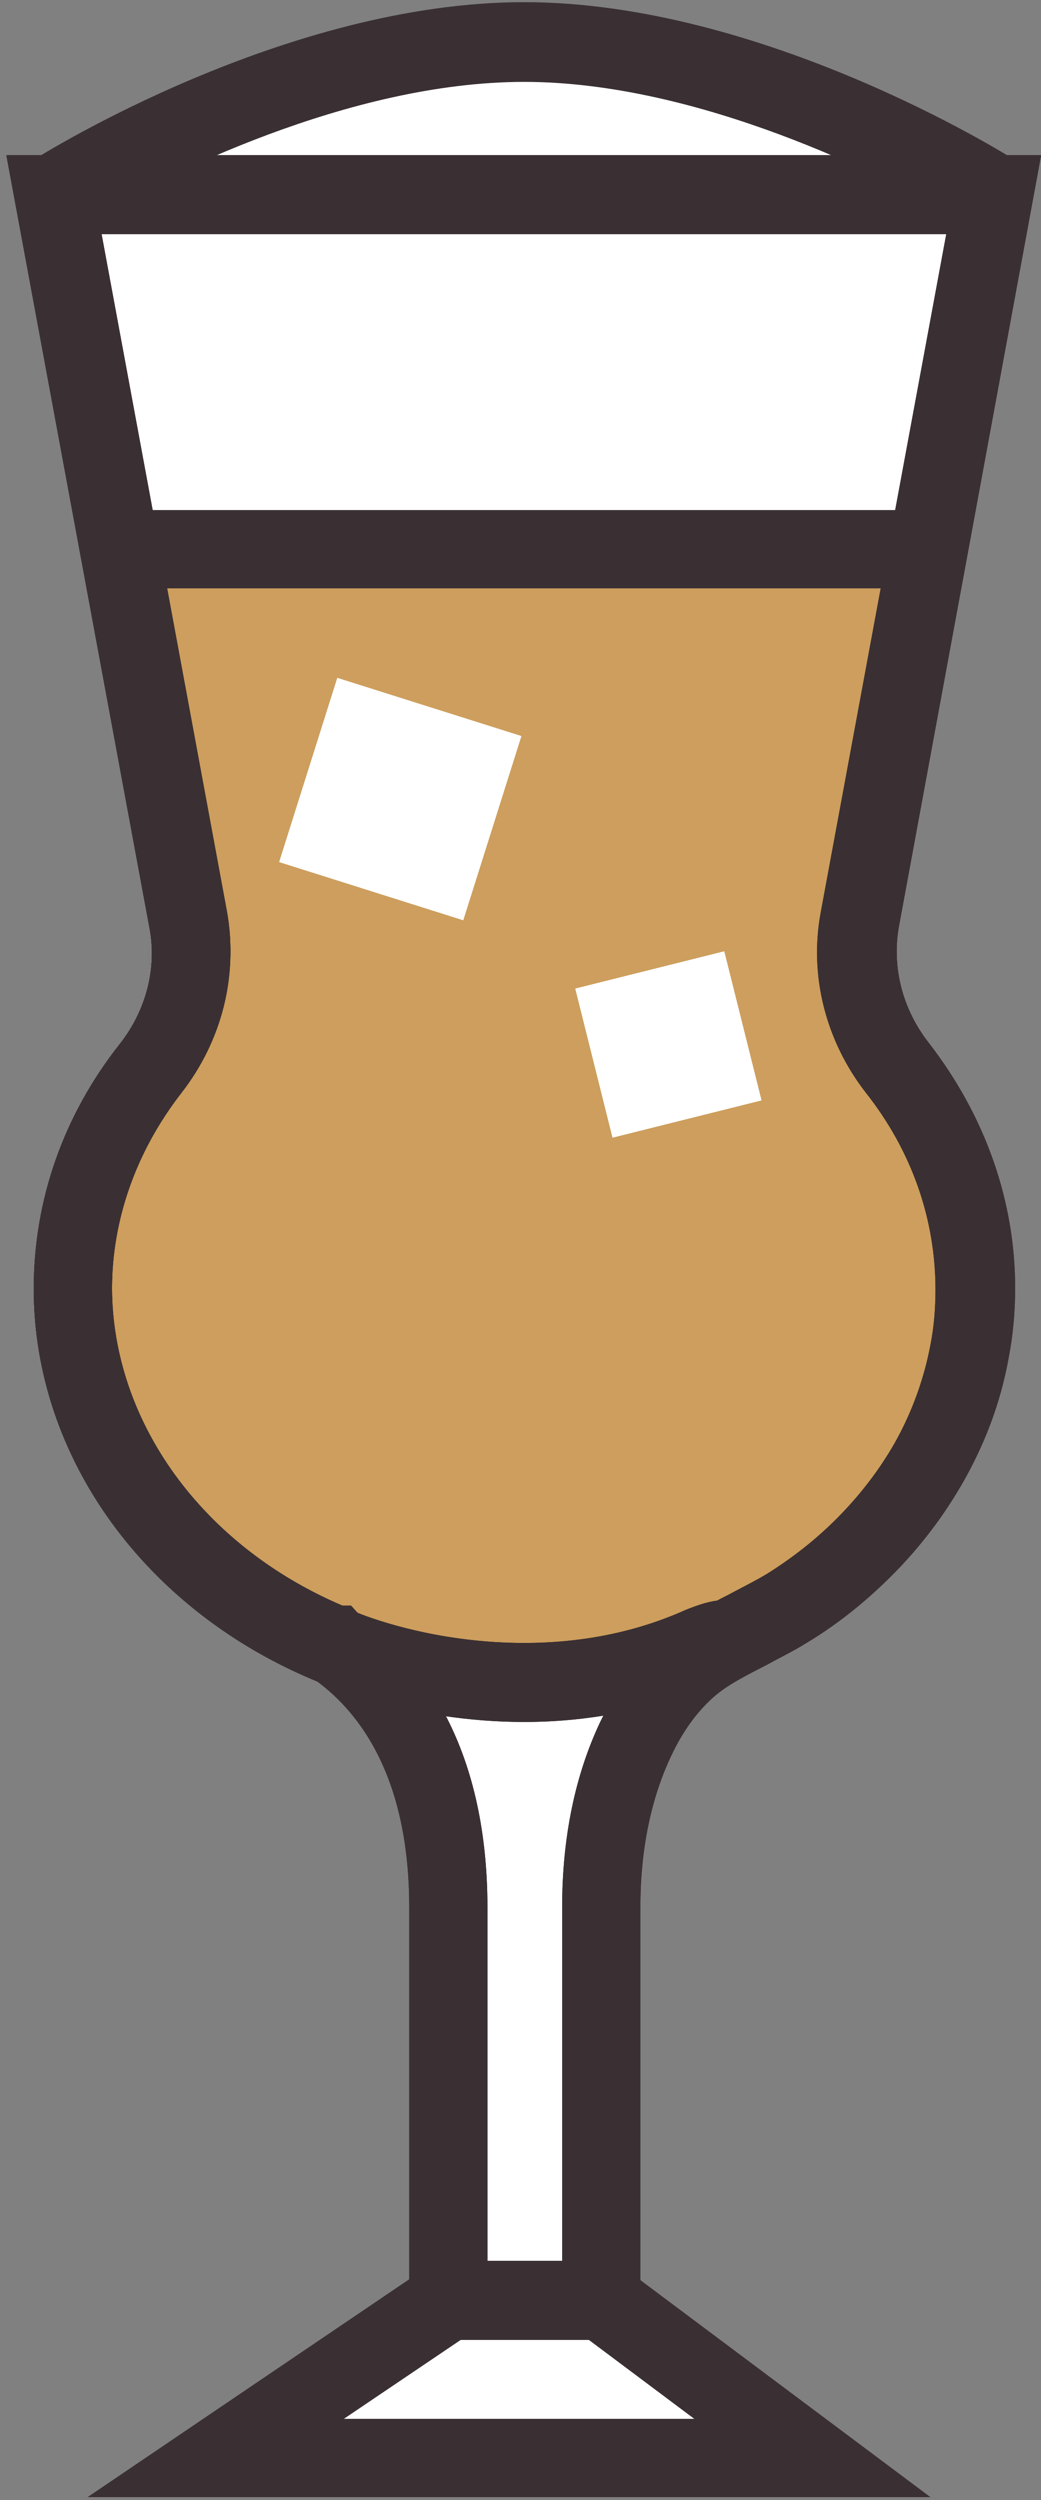 <?xml version="1.0" encoding="UTF-8"?>
<svg width="145px" height="348px" viewBox="0 0 145 348" version="1.1" xmlns="http://www.w3.org/2000/svg" xmlns:xlink="http://www.w3.org/1999/xlink">
    <rect x="0" y="0" width="145" height="348" fill="#808080" stroke="none"/>
    <!-- Generator: Sketch 49.3 (51167) - http://www.bohemiancoding.com/sketch -->
    <title>nitrous</title>
    <desc>Created with Sketch.</desc>
    <defs></defs>
    <g id="Page-1" stroke="none" stroke-width="1" fill="none" fill-rule="evenodd">
        <g id="nitrous" fill-rule="nonzero">
            <g id="Group">
                <path d="M119.8,128 L138.5,27 L81.5,27 L64.6,27 L7.6,27 L26.3,128 C27.7,135.3 25.6,142.7 21.1,148.6 C14.3,157.4 10.3,168 10.3,179.4 C10.3,201.5 25.3,220.5 46.8,229.2 C53.7,234 62.5,244.3 62.5,265.5 C62.5,300.4 62.5,320.3 62.5,320.3 L73.2,320.3 L83.9,320.3 C83.9,320.3 83.9,300.4 83.9,265.5 C83.9,257.5 85.2,249.3 88.7,242.1 C90.4,238.5 92.7,235.1 95.7,232.4 C99.8,228.6 105.2,226.9 109.8,224 C114.2,221.3 118.2,218 121.7,214.3 C128.5,207.1 133.4,198 135.2,188.2 C135.7,185.3 136,182.4 136,179.5 C136,168.1 132,157.5 125.2,148.7 C120.5,142.7 118.5,135.3 119.8,128 Z" id="Shape" fill="#FFFFFF"></path>
                <path d="M119.8,128 L138.5,27 L81.5,27 L64.6,27 L7.6,27 L26.3,128 C27.7,135.3 25.6,142.7 21.1,148.6 C14.3,157.4 10.3,168 10.3,179.4 C10.3,201.5 25.3,220.5 46.8,229.2 C53.7,234 62.5,244.3 62.5,265.5 C62.5,300.4 62.5,320.3 62.5,320.3 L73.2,320.3 L83.9,320.3 C83.9,320.3 83.9,300.4 83.9,265.5 C83.9,257.5 85.2,249.3 88.7,242.1 C90.4,238.5 92.7,235.1 95.7,232.4 C99.8,228.6 105.2,226.9 109.8,224 C114.2,221.3 118.2,218 121.7,214.3 C128.5,207.1 133.4,198 135.2,188.2 C135.7,185.3 136,182.4 136,179.5 C136,168.1 132,157.5 125.2,148.7 C120.5,142.7 118.5,135.3 119.8,128 Z" id="Shape" fill="#FFFFFF"></path>
                <polygon id="Shape" fill="#FFFFFF" points="30 342.1 62.4 320.2 83.8 320.2 113.1 342.1"></polygon>
                <path d="M119.8,128 L129.5,75.6 L16.5,75.6 L26.2,128 C27.6,135.3 25.5,142.7 21,148.6 C14.2,157.4 10.2,168 10.2,179.4 C10.2,201.5 25.2,220.5 46.7,229.2 C46.7,229.2 46.7,229.2 46.7,229.2 C47.7,229.7 72.4,240.3 97.7,229.2 C99,228.6 100.3,228.3 101.5,228.3 C104.2,226.8 107,225.6 109.6,224 C114,221.3 118,218 121.5,214.3 C128.3,207.1 133.2,198 135,188.2 C135.5,185.3 135.8,182.4 135.8,179.5 C135.8,168.1 131.8,157.5 125,148.7 C120.5,142.7 118.5,135.3 119.8,128 Z" id="Shape" fill="#CD9E5D"></path>
                <path d="M7.5,27 C7.5,27 41,5.9 73,5.9 C105,5.9 138.5,27 138.5,27 L129.4,76.5 L16.7,76.5 L7.5,27 Z" id="Shape" fill="#FFFFFF"></path>
                <path d="M89.2,325.7 L57,325.7 L57,265.5 C57,247.4 50.1,238.4 44.1,234 C20.2,224.1 4.7,202.7 4.7,179.4 C4.7,167.1 8.8,155.3 16.7,145.3 C20.4,140.6 21.9,134.7 20.8,129 L0.9,21.6 L145,21.6 L125.2,129 C124.2,134.6 125.7,140.5 129.3,145.3 C137.1,155.4 141.3,167.2 141.3,179.4 C141.3,182.7 141,185.9 140.4,189.1 C138.5,199.7 133.3,209.7 125.5,218 C121.6,222.1 117.3,225.7 112.5,228.6 C110.6,229.8 108.7,230.7 106.9,231.7 C104,233.2 101.3,234.5 99.2,236.4 C96.9,238.5 95,241.2 93.5,244.4 C90.7,250.3 89.2,257.4 89.2,265.5 L89.2,325.7 Z M67.9,314.8 L78.3,314.8 L78.3,265.5 C78.3,255.8 80.1,247.1 83.6,239.7 C85.8,235.2 88.5,231.3 91.8,228.3 C95,225.4 98.5,223.6 101.9,221.9 C103.6,221 105.2,220.2 106.7,219.3 C110.7,216.8 114.3,213.9 117.5,210.5 C123.9,203.8 128,195.7 129.6,187.2 C130.1,184.7 130.3,182.1 130.3,179.5 C130.3,169.7 127,160.2 120.6,152.1 C115,144.9 112.7,135.8 114.3,127.1 L131.8,32.6 L14.1,32.6 L31.6,127.1 C33.2,135.8 30.9,144.9 25.3,152.1 C19,160.2 15.6,169.7 15.6,179.5 C15.6,198.6 28.6,216.1 48.7,224.2 L49.3,224.4 L49.8,224.8 C58.1,230.5 67.9,242.3 67.9,265.6 L67.9,314.8 Z" id="Shape" fill="#3A3033"></path>
                <path d="M89.2,325.7 L57,325.7 L57,265.5 C57,247.4 50.1,238.4 44.1,234 C20.2,224.1 4.7,202.7 4.7,179.4 C4.7,167.1 8.8,155.3 16.7,145.3 C20.4,140.6 21.9,134.7 20.8,129 L0.9,21.6 L145,21.6 L125.2,129 C124.2,134.6 125.7,140.5 129.3,145.3 C137.1,155.4 141.3,167.2 141.3,179.4 C141.3,182.7 141,185.9 140.4,189.1 C138.5,199.7 133.3,209.7 125.5,218 C121.6,222.1 117.3,225.7 112.5,228.6 C110.6,229.8 108.7,230.7 106.9,231.7 C104,233.2 101.3,234.5 99.2,236.4 C96.9,238.5 95,241.2 93.5,244.4 C90.7,250.3 89.2,257.4 89.2,265.5 L89.2,325.7 Z M67.9,314.8 L78.3,314.8 L78.3,265.5 C78.3,255.8 80.1,247.1 83.6,239.7 C85.8,235.2 88.5,231.3 91.8,228.3 C95,225.4 98.5,223.6 101.9,221.9 C103.6,221 105.2,220.2 106.7,219.3 C110.7,216.8 114.3,213.9 117.5,210.5 C123.9,203.8 128,195.7 129.6,187.2 C130.1,184.7 130.3,182.1 130.3,179.5 C130.3,169.7 127,160.2 120.6,152.1 C115,144.9 112.7,135.8 114.3,127.1 L131.8,32.6 L14.1,32.6 L31.6,127.1 C33.2,135.8 30.9,144.9 25.3,152.1 C19,160.2 15.6,169.7 15.6,179.5 C15.6,198.6 28.6,216.1 48.7,224.2 L49.3,224.4 L49.8,224.8 C58.1,230.5 67.9,242.3 67.9,265.6 L67.9,314.8 Z" id="Shape" fill="#3A3033"></path>
                <path d="M73,239.7 C57.3,239.7 45.5,234.6 44.5,234.2 C20.3,224.4 4.7,202.9 4.7,179.4 C4.7,167.1 8.8,155.3 16.7,145.3 C20.4,140.6 21.9,134.6 20.8,129.1 L0.9,21.7 L145,21.7 L125.2,129 C124.2,134.6 125.7,140.5 129.4,145.2 C137.2,155.3 141.4,167.1 141.4,179.3 C141.4,182.6 141.1,185.9 140.5,189 C138.6,199.6 133.4,209.5 125.6,217.8 C121.8,221.9 117.4,225.4 112.6,228.4 C110.7,229.6 108.8,230.5 107,231.5 C106.1,232 105.1,232.4 104.2,232.9 L103.1,233.5 L101.9,233.6 C101.3,233.6 100.6,233.8 100,234.1 C91.6,237.8 82.5,239.7 73,239.7 Z M49.8,224.5 C52.5,225.6 61.5,228.7 73,228.7 C81,228.7 88.6,227.2 95.5,224.1 C97,223.5 98.4,223 99.9,222.8 C100.6,222.4 101.3,222.1 102,221.7 C103.7,220.8 105.3,220 106.8,219.1 C110.8,216.6 114.4,213.7 117.6,210.3 C124,203.5 128.2,195.5 129.7,187 C130.2,184.5 130.4,181.9 130.4,179.2 C130.4,169.4 127.1,159.9 120.7,151.8 C115.1,144.6 112.8,135.5 114.4,126.8 L131.9,32.3 L14.1,32.3 L31.6,126.8 C33.2,135.5 30.9,144.5 25.3,151.7 C19,159.8 15.6,169.3 15.6,179.1 C15.6,197.9 28.2,215.2 47.7,223.5 L48.9,223.5 L49.8,224.5 Z" id="Shape" fill="#3A3033"></path>
                <path d="M73,239.7 C57.3,239.7 45.5,234.6 44.5,234.2 C20.3,224.4 4.7,202.9 4.7,179.4 C4.7,167.1 8.8,155.3 16.7,145.3 C20.4,140.6 21.9,134.6 20.8,129.1 L0.9,21.7 L145,21.7 L125.2,129 C124.2,134.6 125.7,140.5 129.4,145.2 C137.2,155.3 141.4,167.1 141.4,179.3 C141.4,182.6 141.1,185.9 140.5,189 C138.6,199.6 133.4,209.5 125.6,217.8 C121.8,221.9 117.4,225.4 112.6,228.4 C110.7,229.6 108.8,230.5 107,231.5 C106.1,232 105.1,232.4 104.2,232.9 L103.1,233.5 L101.9,233.6 C101.3,233.6 100.6,233.8 100,234.1 C91.6,237.8 82.5,239.7 73,239.7 Z M49.8,224.5 C52.5,225.6 61.5,228.7 73,228.7 C81,228.7 88.6,227.2 95.5,224.1 C97,223.5 98.4,223 99.9,222.8 C100.6,222.4 101.3,222.1 102,221.7 C103.7,220.8 105.3,220 106.8,219.1 C110.8,216.6 114.4,213.7 117.6,210.3 C124,203.5 128.2,195.5 129.7,187 C130.2,184.5 130.4,181.9 130.4,179.2 C130.4,169.4 127.1,159.9 120.7,151.8 C115.1,144.6 112.8,135.5 114.4,126.8 L131.9,32.3 L14.1,32.3 L31.6,126.8 C33.2,135.5 30.9,144.5 25.3,151.7 C19,159.8 15.6,169.3 15.6,179.1 C15.6,197.9 28.2,215.2 47.7,223.5 L48.9,223.5 L49.8,224.5 Z" id="Shape" fill="#3A3033"></path>
                <path d="M129.6,347.6 L12.2,347.6 L60.8,314.7 L85.6,314.7 L129.6,347.6 Z M47.9,336.7 L96.7,336.7 L82,325.7 L64.2,325.7 L47.9,336.7 Z" id="Shape" fill="#3A3033"></path>
                <path d="M133.9,81.9 L12.1,81.9 L1.5,24.3 L4.6,22.3 C6,21.4 39.8,0.3 73,0.3 C106.2,0.3 140,21.4 141.4,22.3 L144.5,24.3 L133.9,81.9 Z M21.2,71 L124.8,71 L132.4,29.8 C123.6,24.8 97.5,11.4 73,11.4 C48.4,11.4 22.4,24.8 13.6,29.8 L21.2,71 Z" id="Shape" fill="#3A3033"></path>
            </g>
            <rect id="Rectangle-path" fill="#FFFFFF" transform="translate(93.1, 145.392) rotate(-14.04) translate(-93.1, -145.392) " x="82.4" y="134.692" width="21.399" height="21.399"></rect>
            <rect id="Rectangle-path" fill="#FFFFFF" transform="translate(55.754, 111.23) rotate(17.531) translate(-55.754, -111.23) " x="42.305" y="97.781" width="26.898" height="26.898"></rect>
        </g>
    </g>
</svg>